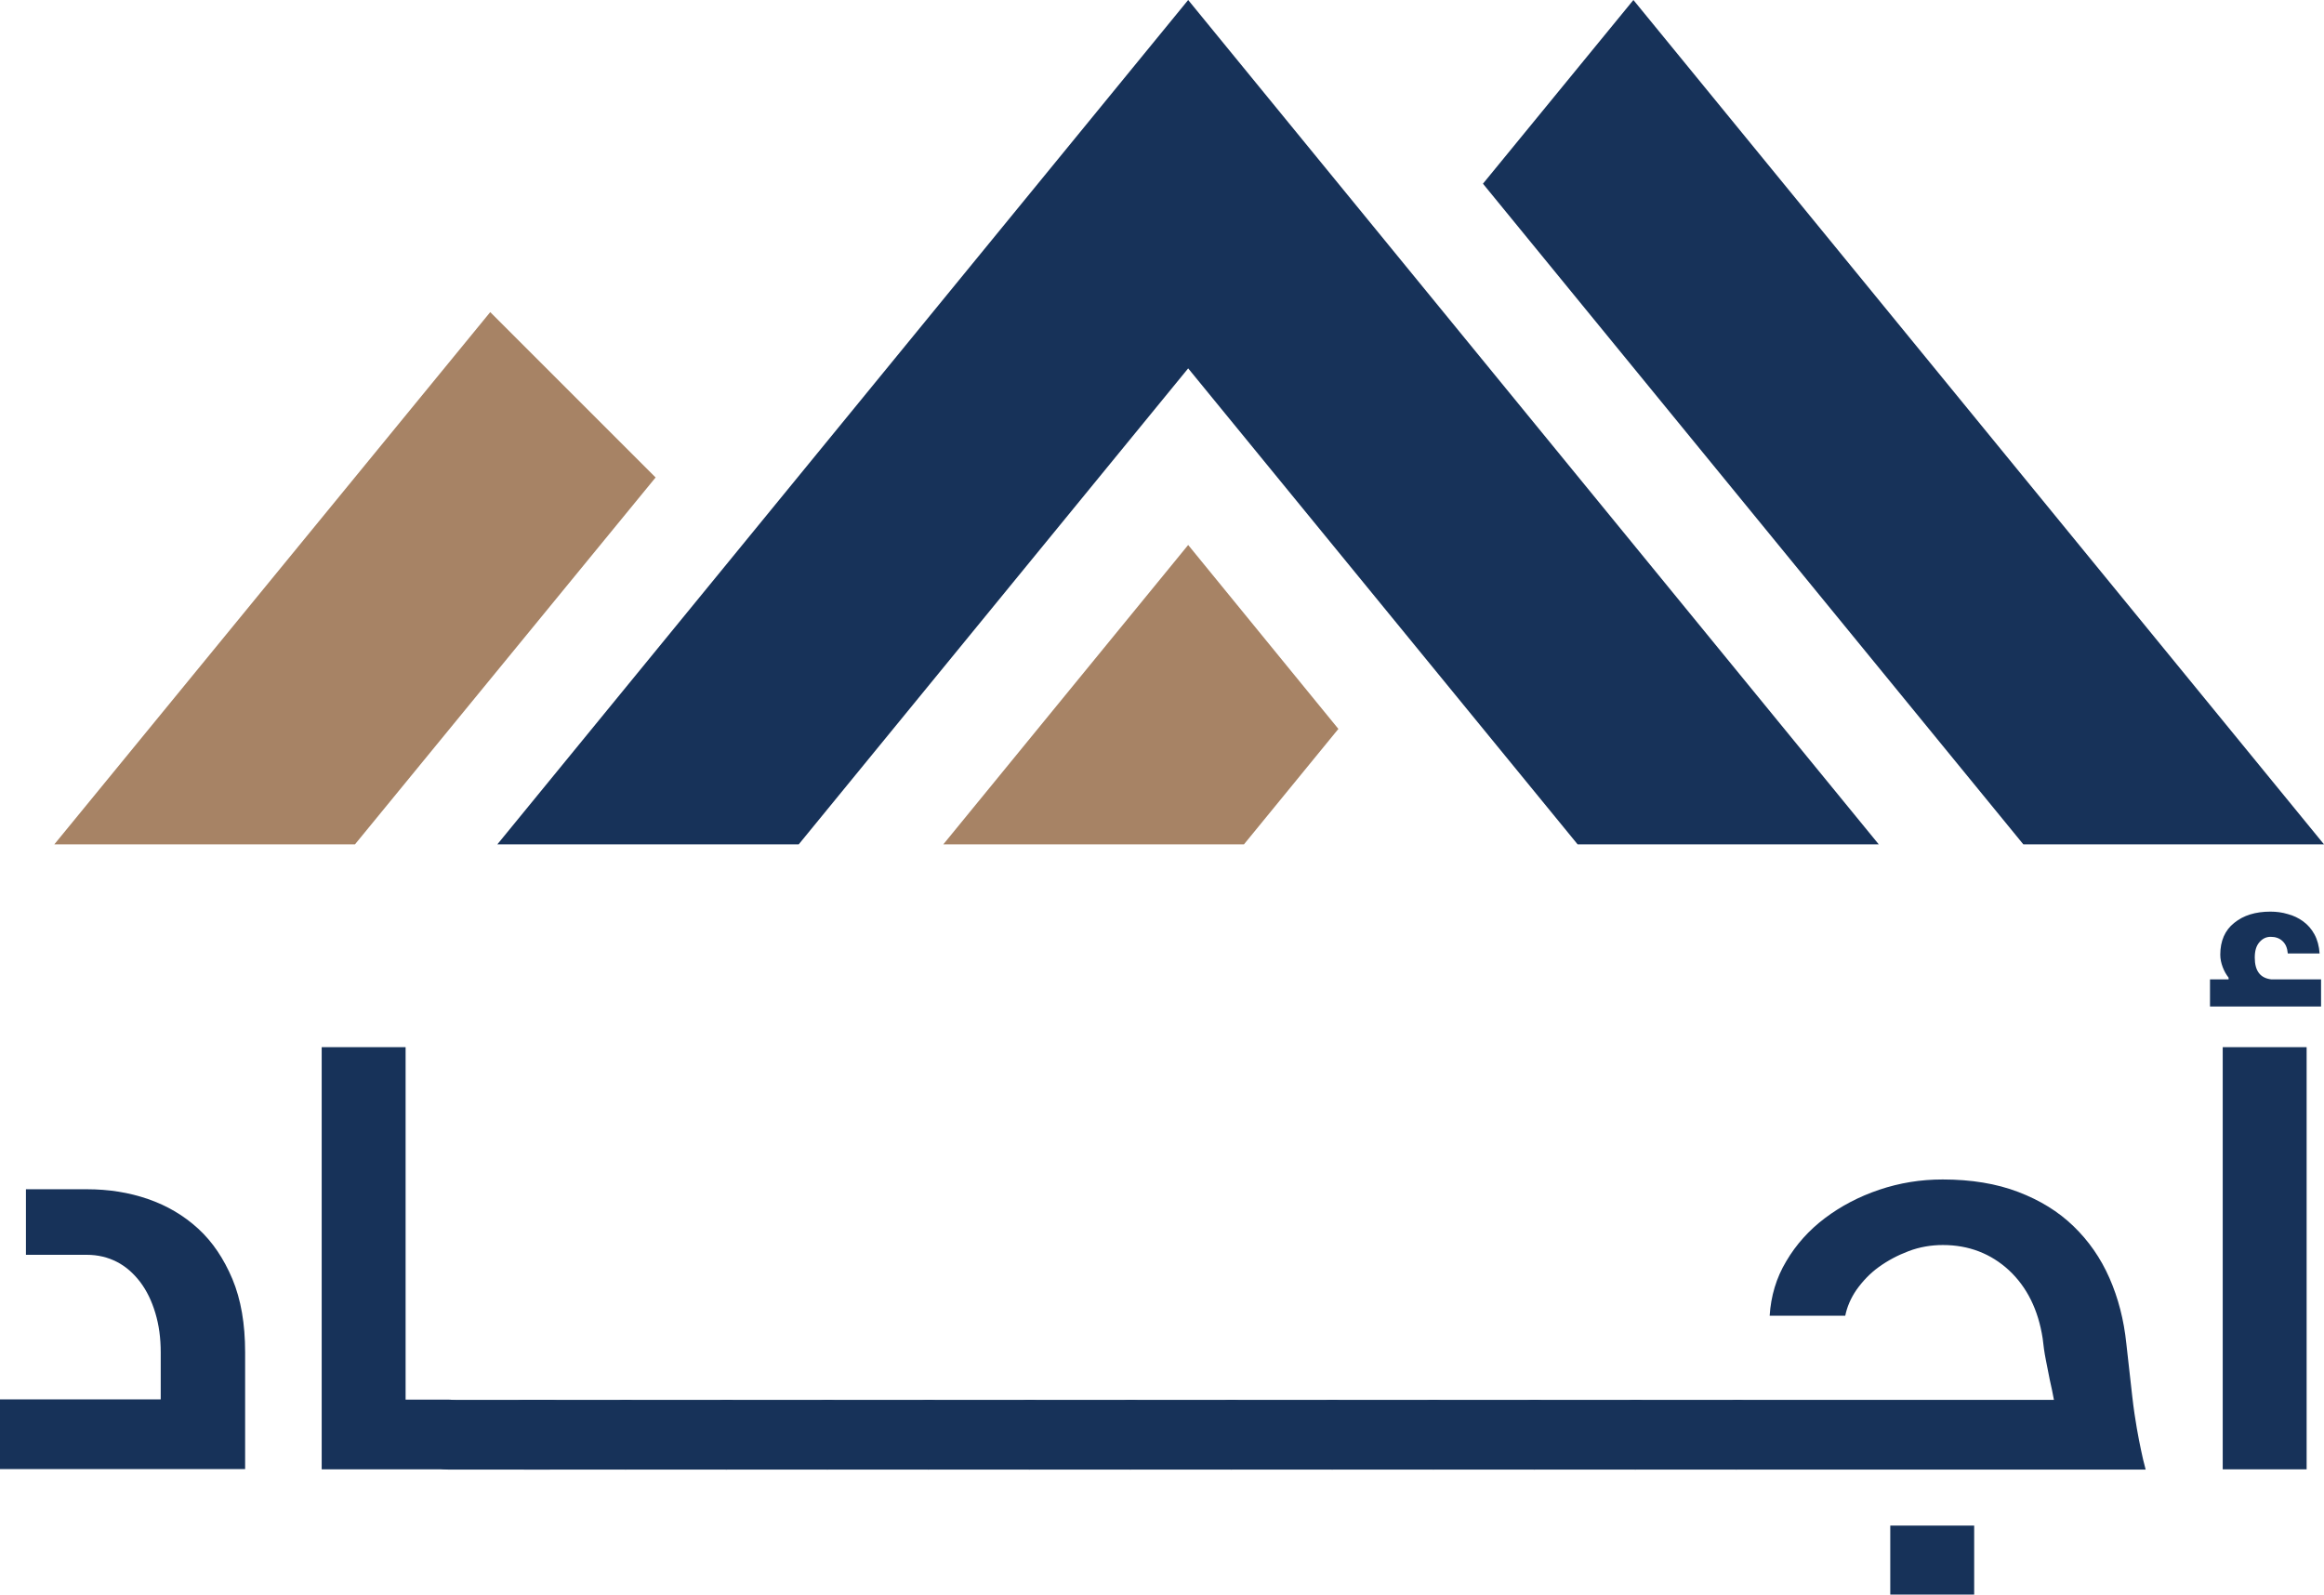 <?xml version="1.0" encoding="UTF-8"?><svg id="Layer_1" xmlns="http://www.w3.org/2000/svg" viewBox="0 0 95 65.19"><defs><style>.cls-1{fill:#a78365;}.cls-1,.cls-2{stroke-width:0px;}.cls-2{fill:#173259;}</style></defs><polygon class="cls-2" points="48.57 15.06 64.49 34.52 76.8 34.52 48.57 0 20.33 34.52 32.65 34.52 48.57 15.06"/><polygon class="cls-2" points="82.71 34.52 95 34.52 66.77 0 60.62 7.51 82.71 34.52"/><polygon class="cls-1" points="48.57 22.28 38.56 34.52 50.85 34.52 54.71 29.8 48.57 22.28"/><polygon class="cls-1" points="20.04 12.76 26.8 19.52 14.51 34.52 2.22 34.52 20.04 12.76"/><path class="cls-2" d="M6.57,57.22v-1.93c0-.58-.07-1.11-.22-1.61s-.35-.91-.62-1.27c-.27-.35-.58-.63-.95-.82-.37-.19-.78-.29-1.23-.29H1.06v-2.68h2.49c.89,0,1.72.13,2.5.4.78.27,1.46.67,2.05,1.21s1.05,1.23,1.4,2.06c.35.84.52,1.83.52,2.99v4.78H0v-2.85h6.57Z"/><path class="cls-2" d="M18.67,57.27c.1.03.16.13.16.29v2.24c0,.18-.17.27-.51.27h-5.17v-17.26h3.43v14.41h1.74c.13,0,.25.02.35.05Z"/><path class="cls-2" d="M17.82,59.81v-2.24c0-.16.05-.26.16-.29s.22-.05.35-.05h4.13c.35,0,.53.09.53.27v2.24c0,.16-.05.26-.16.29-.1.03-.23.05-.37.05h-4.13c-.34,0-.51-.09-.51-.27Z"/><path class="cls-2" d="M20.93,59.81v-2.24c0-.16.05-.26.16-.29s.22-.05.35-.05h4.13c.35,0,.53.09.53.27v2.24c0,.16-.05.26-.16.29-.1.03-.23.05-.37.05h-4.13c-.34,0-.51-.09-.51-.27Z"/><path class="cls-2" d="M25.06,59.81v-2.24c0-.16.05-.26.16-.29s.22-.05.35-.05h4.13c.35,0,.53.09.53.27v2.24c0,.16-.05.26-.16.29-.1.03-.23.05-.37.05h-4.13c-.34,0-.51-.09-.51-.27Z"/><path class="cls-2" d="M29.18,59.81v-2.24c0-.16.05-.26.16-.29s.22-.05.35-.05h4.13c.35,0,.53.09.53.27v2.24c0,.16-.05.26-.16.29-.1.03-.23.05-.37.05h-4.13c-.34,0-.51-.09-.51-.27Z"/><path class="cls-2" d="M33.31,59.81v-2.24c0-.16.05-.26.16-.29s.22-.05.35-.05h4.13c.35,0,.53.09.53.27v2.24c0,.16-.05.26-.16.29-.1.03-.23.05-.37.05h-4.13c-.34,0-.51-.09-.51-.27Z"/><path class="cls-2" d="M37.44,59.81v-2.24c0-.16.05-.26.16-.29s.22-.05.35-.05h4.13c.35,0,.53.09.53.27v2.24c0,.16-.05.26-.16.29-.1.03-.23.05-.37.05h-4.13c-.34,0-.51-.09-.51-.27Z"/><path class="cls-2" d="M41.57,59.81v-2.24c0-.16.05-.26.16-.29s.22-.05.35-.05h4.13c.35,0,.53.09.53.27v2.24c0,.16-.05.26-.16.29-.1.03-.23.05-.37.05h-4.13c-.34,0-.51-.09-.51-.27Z"/><path class="cls-2" d="M45.7,59.81v-2.24c0-.16.05-.26.16-.29s.22-.05.35-.05h4.13c.35,0,.53.09.53.27v2.24c0,.16-.05.26-.16.29-.1.03-.23.05-.37.05h-4.13c-.34,0-.51-.09-.51-.27Z"/><path class="cls-2" d="M49.82,59.81v-2.24c0-.16.05-.26.16-.29s.22-.05.35-.05h4.13c.35,0,.53.09.53.27v2.24c0,.16-.05.26-.16.29-.1.03-.23.05-.37.05h-4.13c-.34,0-.51-.09-.51-.27Z"/><path class="cls-2" d="M53.95,59.81v-2.24c0-.16.05-.26.16-.29s.22-.05.35-.05h4.13c.35,0,.53.09.53.27v2.24c0,.16-.05.26-.16.29-.1.03-.23.05-.37.05h-4.13c-.34,0-.51-.09-.51-.27Z"/><path class="cls-2" d="M58.08,59.81v-2.24c0-.16.05-.26.16-.29s.22-.05.35-.05h4.13c.35,0,.53.09.53.27v2.24c0,.16-.05.26-.16.29-.1.03-.23.05-.37.05h-4.13c-.34,0-.51-.09-.51-.27Z"/><path class="cls-2" d="M62.21,59.81v-2.24c0-.16.05-.26.16-.29s.22-.05.35-.05h4.13c.35,0,.53.09.53.27v2.24c0,.16-.05.26-.16.29-.1.03-.23.05-.37.05h-4.13c-.34,0-.51-.09-.51-.27Z"/><path class="cls-2" d="M66.34,59.81v-2.24c0-.16.05-.26.16-.29s.22-.05.35-.05h4.13c.35,0,.53.09.53.27v2.24c0,.16-.05.26-.16.29-.1.03-.23.05-.37.05h-4.13c-.34,0-.51-.09-.51-.27Z"/><path class="cls-2" d="M70.44,57.76c0-.14.05-.27.16-.37.1-.1.23-.16.37-.16h12.99c-.05-.26-.1-.53-.17-.82-.05-.24-.1-.51-.16-.81-.06-.3-.1-.59-.13-.88-.18-1.17-.64-2.1-1.38-2.79-.74-.68-1.64-1.03-2.7-1.03-.48,0-.95.08-1.4.25-.45.17-.86.39-1.22.65s-.66.58-.91.93c-.24.35-.39.71-.46,1.06h-3.09c.05-.8.27-1.55.68-2.23.4-.68.93-1.27,1.58-1.76.65-.49,1.39-.88,2.22-1.16.83-.28,1.69-.42,2.59-.42,1.17,0,2.2.17,3.09.51.89.34,1.64.8,2.26,1.4.62.6,1.11,1.3,1.47,2.12.36.82.59,1.71.69,2.68.1.89.18,1.6.24,2.14.06.54.13.98.19,1.33.06.35.12.64.17.88.05.24.11.51.19.8h-16.75c-.14,0-.27-.05-.37-.16-.1-.1-.16-.23-.16-.37v-1.79ZM80.7,62.37v2.82h-3.43v-2.82h3.43Z"/><path class="cls-2" d="M91.1,40.04v-.07c-.1-.13-.18-.27-.24-.43-.06-.16-.1-.33-.1-.51,0-.56.19-1,.57-1.3.38-.31.87-.46,1.48-.46.24,0,.48.03.71.1.23.06.44.16.63.3s.34.31.46.53c.12.22.19.48.21.78h-1.3c-.02-.23-.09-.39-.22-.51s-.29-.17-.48-.17c-.18,0-.33.07-.46.22s-.19.35-.19.63c0,.55.23.84.68.89h2.03v1.11h-4.54v-1.11h.77ZM90.86,42.81h3.43v17.26h-3.43v-17.26Z"/></svg>